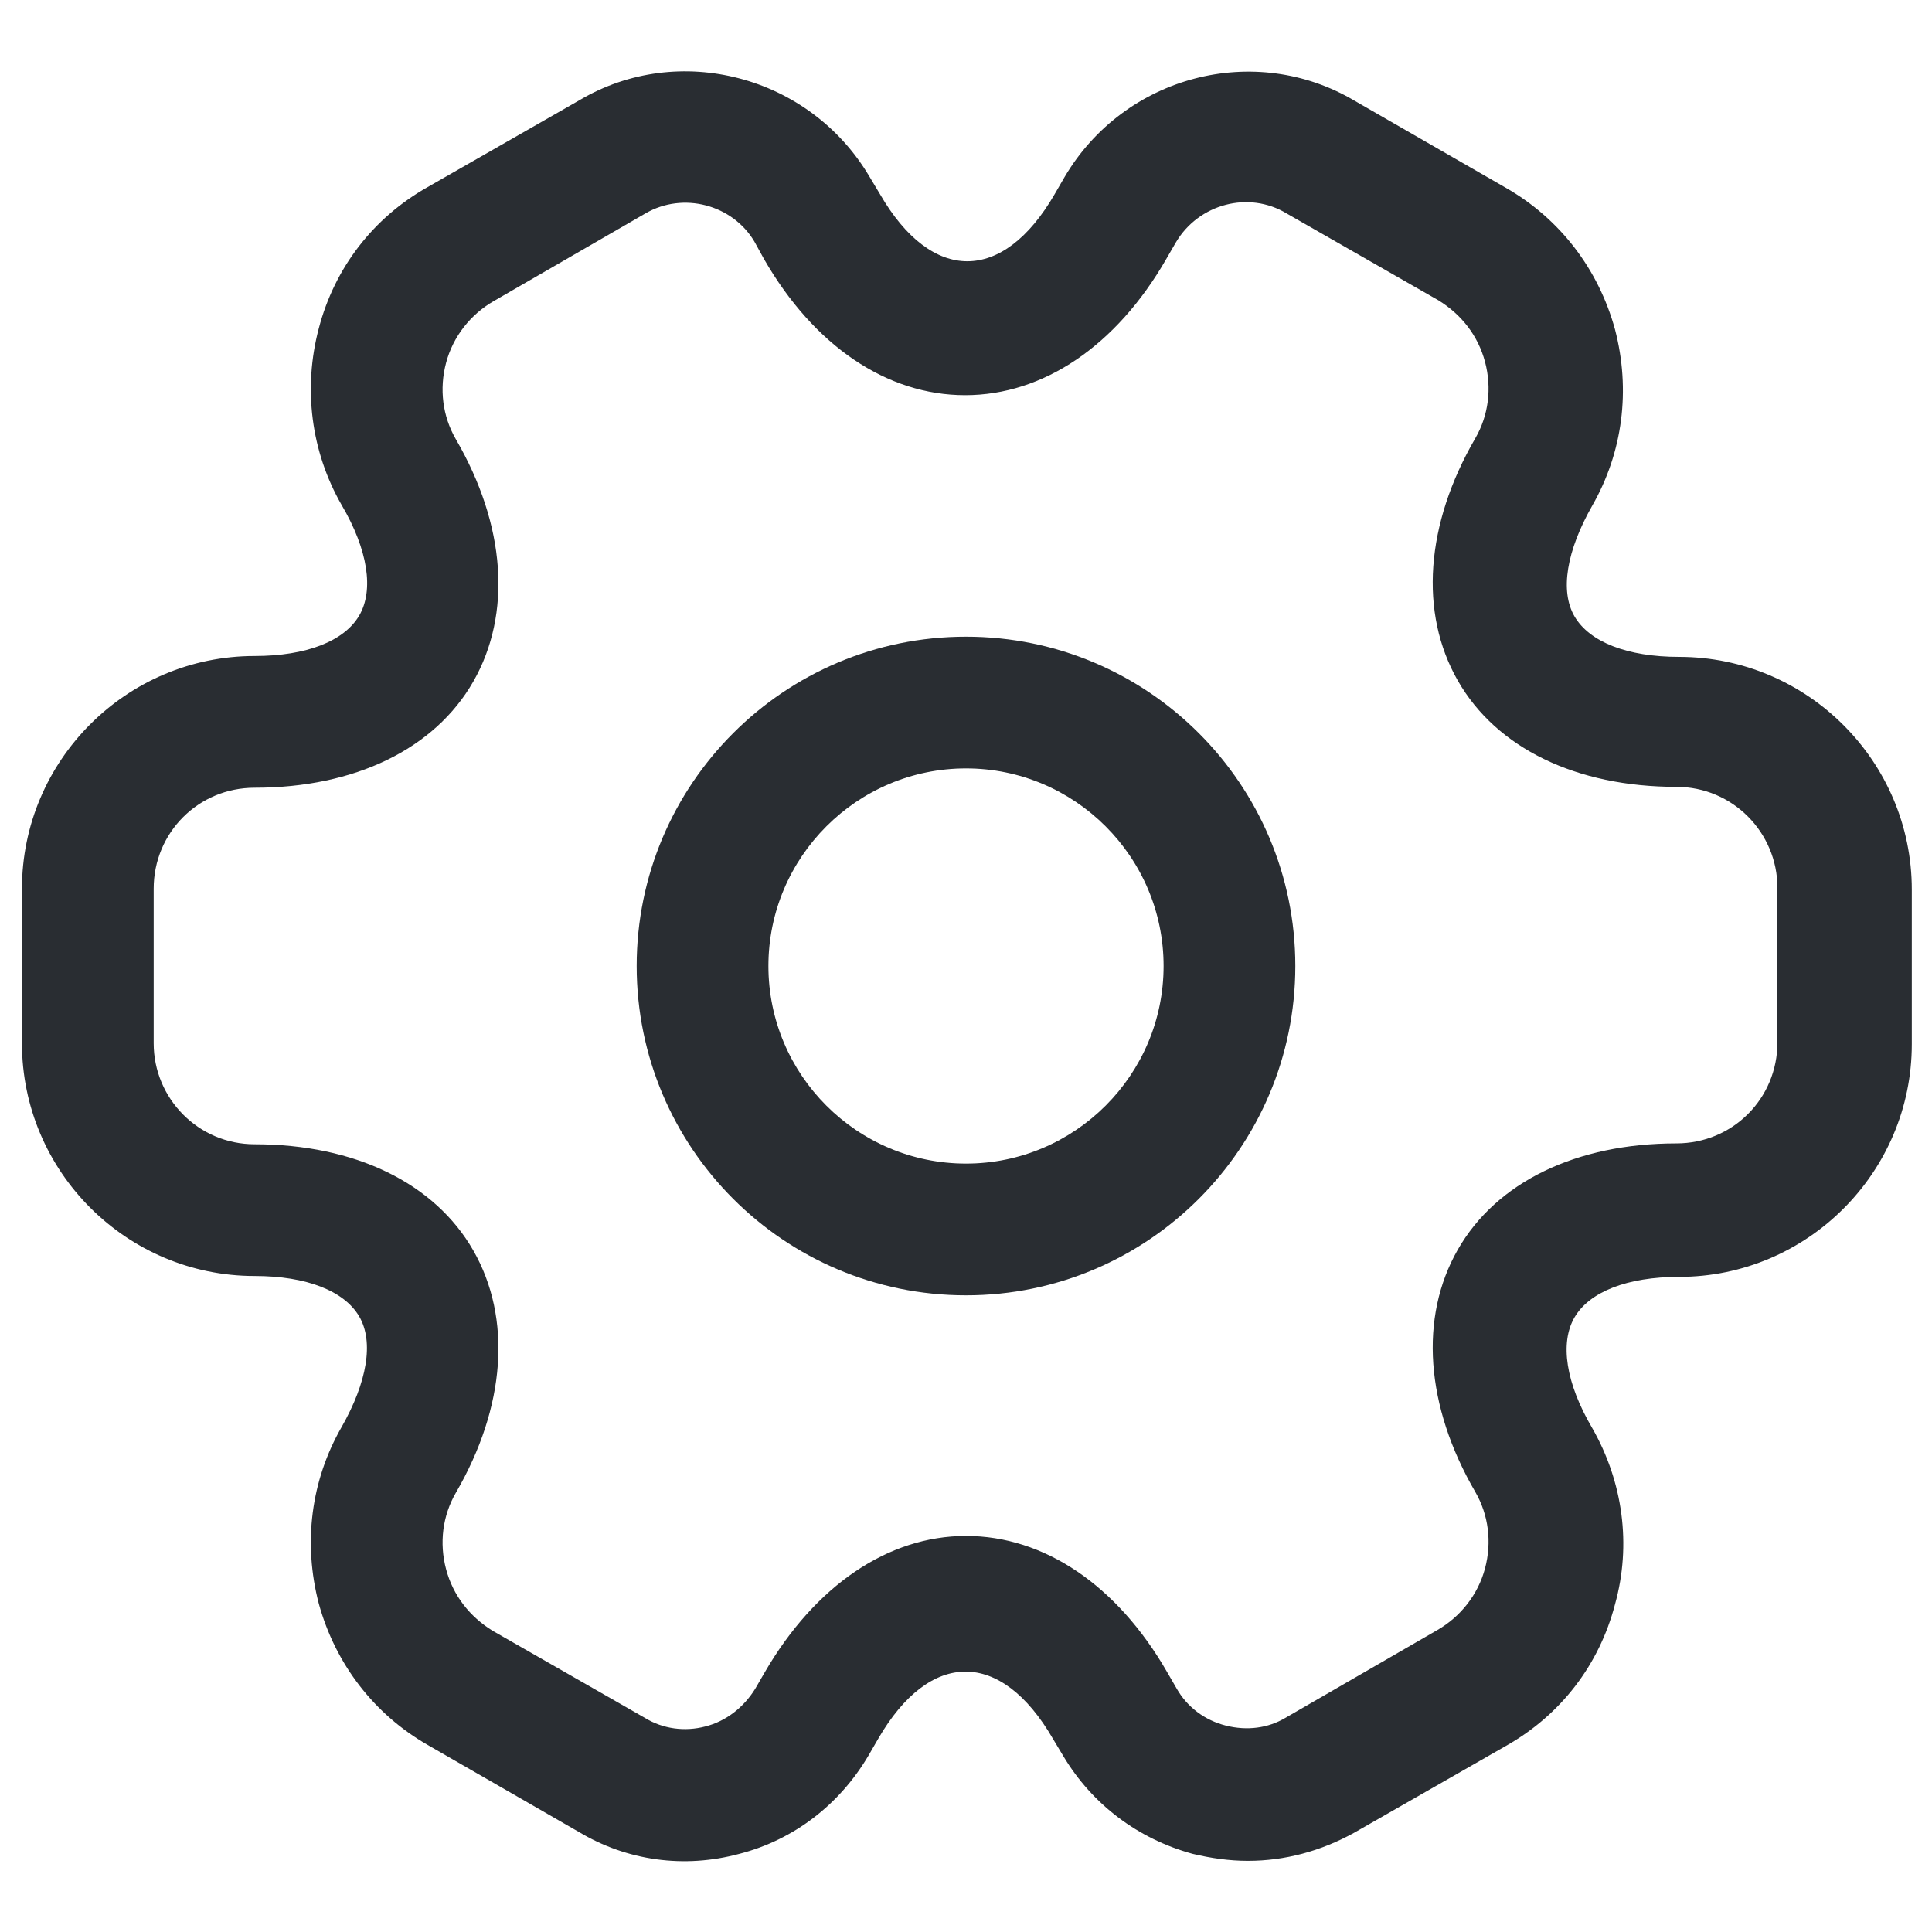 <svg width="22" height="22" viewBox="0 0 22 22" fill="none" xmlns="http://www.w3.org/2000/svg">
<path d="M11 14.75C8.93 14.75 7.25 13.07 7.25 11C7.25 8.93 8.93 7.25 11 7.25C13.07 7.25 14.75 8.93 14.75 11C14.75 13.07 13.07 14.75 11 14.75ZM11 8.75C9.76 8.75 8.75 9.76 8.75 11C8.75 12.24 9.76 13.25 11 13.25C12.24 13.25 13.25 12.24 13.25 11C13.25 9.76 12.24 8.75 11 8.75Z" fill="#292D32"/>
<path d="M14.21 21.19C14 21.19 13.79 21.16 13.58 21.11C12.96 20.94 12.44 20.55 12.11 20L11.99 19.8C11.4 18.78 10.59 18.78 10 19.8L9.89 19.99C9.56 20.55 9.04 20.95 8.42 21.11C7.79 21.28 7.14 21.19 6.59 20.86L4.87 19.87C4.26 19.52 3.82 18.95 3.63 18.26C3.45 17.57 3.54 16.86 3.89 16.25C4.18 15.74 4.26 15.28 4.09 14.99C3.92 14.7 3.49 14.53 2.9 14.53C1.44 14.53 0.25 13.34 0.25 11.88V10.12C0.25 8.66 1.44 7.47 2.9 7.47C3.49 7.47 3.92 7.3 4.09 7.01C4.26 6.72 4.19 6.26 3.89 5.75C3.54 5.14 3.45 4.42 3.63 3.74C3.81 3.05 4.25 2.48 4.87 2.13L6.6 1.14C7.73 0.47 9.22 0.86 9.9 2.01L10.02 2.21C10.61 3.23 11.42 3.23 12.01 2.21L12.12 2.02C12.8 0.86 14.29 0.47 15.43 1.15L17.15 2.14C17.76 2.49 18.2 3.06 18.39 3.75C18.57 4.44 18.48 5.15 18.13 5.76C17.84 6.27 17.76 6.73 17.93 7.02C18.1 7.31 18.53 7.48 19.12 7.48C20.58 7.48 21.77 8.67 21.77 10.13V11.89C21.77 13.35 20.58 14.54 19.12 14.54C18.53 14.54 18.1 14.71 17.93 15C17.76 15.29 17.83 15.75 18.13 16.26C18.48 16.87 18.58 17.59 18.39 18.27C18.21 18.96 17.77 19.53 17.15 19.88L15.42 20.87C15.04 21.08 14.63 21.19 14.21 21.19ZM11 17.49C11.89 17.49 12.72 18.05 13.29 19.04L13.4 19.23C13.52 19.44 13.72 19.59 13.96 19.65C14.2 19.71 14.44 19.68 14.64 19.56L16.37 18.56C16.63 18.41 16.83 18.16 16.91 17.86C16.99 17.56 16.95 17.25 16.8 16.99C16.23 16.01 16.16 15 16.6 14.23C17.04 13.46 17.95 13.02 19.09 13.02C19.73 13.02 20.24 12.51 20.24 11.87V10.11C20.24 9.48 19.73 8.96 19.09 8.96C17.95 8.96 17.04 8.52 16.6 7.75C16.16 6.98 16.23 5.97 16.8 4.99C16.95 4.73 16.99 4.42 16.91 4.12C16.83 3.82 16.64 3.58 16.38 3.42L14.65 2.43C14.22 2.17 13.65 2.32 13.39 2.76L13.28 2.95C12.71 3.94 11.88 4.5 10.99 4.5C10.1 4.5 9.27 3.94 8.7 2.95L8.59 2.75C8.34 2.33 7.78 2.18 7.35 2.43L5.62 3.43C5.36 3.58 5.16 3.83 5.08 4.13C5 4.43 5.04 4.74 5.19 5C5.76 5.98 5.83 6.99 5.39 7.76C4.95 8.53 4.04 8.97 2.9 8.97C2.26 8.97 1.75 9.48 1.75 10.12V11.88C1.75 12.51 2.26 13.03 2.9 13.03C4.04 13.03 4.95 13.47 5.39 14.24C5.83 15.01 5.76 16.02 5.19 17C5.04 17.26 5 17.57 5.08 17.87C5.16 18.17 5.35 18.41 5.61 18.57L7.34 19.56C7.55 19.69 7.8 19.72 8.03 19.66C8.27 19.6 8.47 19.44 8.6 19.23L8.71 19.04C9.28 18.06 10.11 17.49 11 17.49Z" fill="#292D32"/>
</svg>
